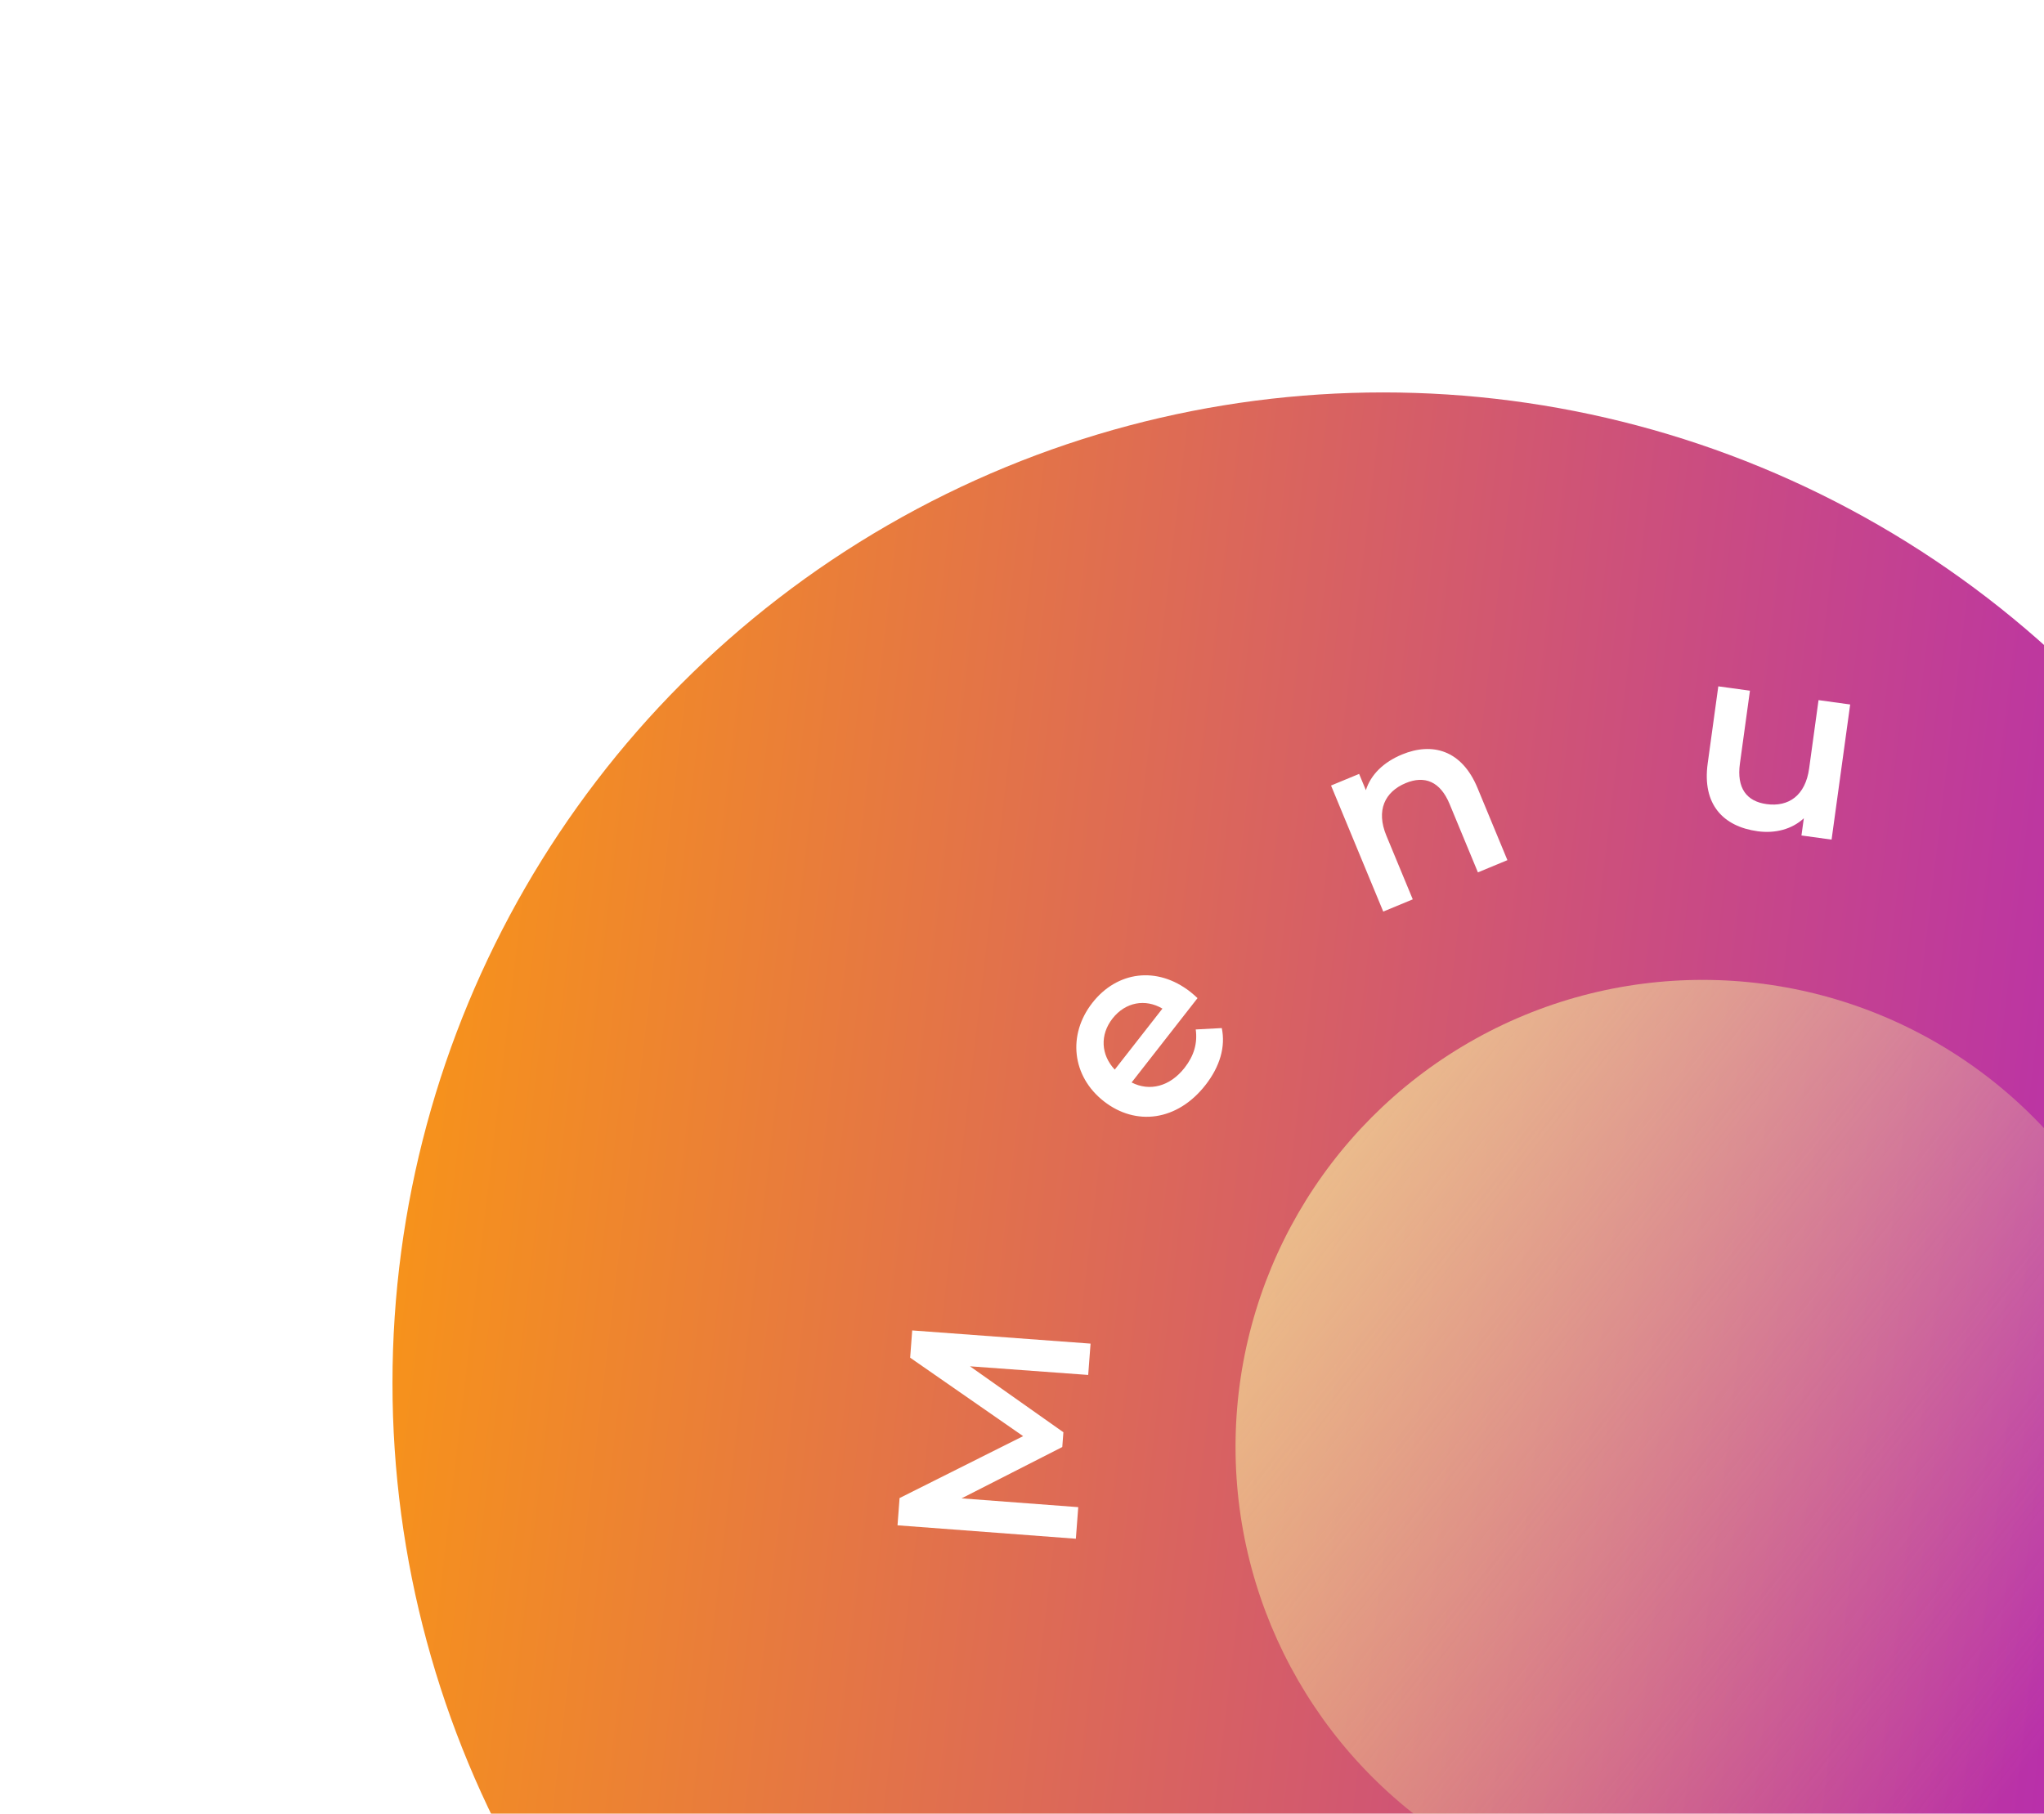 <svg width="160" height="142" viewBox="0 0 160 142" fill="none" xmlns="http://www.w3.org/2000/svg">
    <g filter="url(#wjfrnm70ca)">
        <circle cx="133.273" cy="113.273" fill="url(#mqu0cjg37b)" r="77.551"/>
    </g>
    <circle cx="133.275" cy="113.274" fill="url(#uofbw5mrac)" r="36.56"/>
    <path d="m85.367 105.19-13.962-1.032-.16 2.134 8.843 6.142-9.671 4.847-.161 2.134 13.96 1.051.187-2.473-9.134-.688 7.884-4.019.087-1.157-7.313-5.163 9.255.677.185-2.453zM93.182 77.654c-2.631-2.056-5.753-1.602-7.674.856-1.959 2.505-1.603 5.753.902 7.711 2.506 1.959 5.747 1.547 7.951-1.274 1.133-1.45 1.584-3 1.277-4.46l-2.038.108c.146 1.08-.133 2.054-.872 3-1.145 1.465-2.734 1.874-4.148 1.15l5.16-6.603c-.176-.164-.4-.364-.558-.488zm-6.099 2.087c1.01-1.292 2.572-1.569 3.909-.778l-3.732 4.775c-1.081-1.15-1.174-2.72-.177-3.997zM109.744 59.069c-1.441.597-2.443 1.575-2.826 2.794l-.528-1.275-2.199.91 4.087 9.868 2.31-.957-2.067-4.989c-.819-1.977-.123-3.434 1.521-4.115 1.479-.612 2.699-.122 3.426 1.633l2.22 5.359 2.309-.957-2.342-5.654c-1.232-2.975-3.546-3.597-5.911-2.617zM142.351 54.812l-.736 5.35c-.291 2.12-1.608 3.029-3.331 2.791-1.566-.215-2.352-1.252-2.087-3.174l.785-5.706-2.477-.34-.831 6.042c-.439 3.19 1.199 4.93 3.913 5.303 1.368.188 2.687-.155 3.613-1.017l-.186 1.347 2.358.325 1.456-10.58-2.477-.341z" fill="#fff"/>
    <defs>
        <linearGradient id="mqu0cjg37b" x1="55.723" y1="97.763" x2="215.484" y2="116.779" gradientUnits="userSpaceOnUse">
            <stop stop-color="#F7931A"/>
            <stop offset="1" stop-color="#AC1CC7"/>
        </linearGradient>
        <linearGradient id="uofbw5mrac" x1="82.654" y1="67.997" x2="164.21" y2="131.273" gradientUnits="userSpaceOnUse">
            <stop stop-color="#F4E39B"/>
            <stop offset="1" stop-color="#F4E39B" stop-opacity="0"/>
        </linearGradient>
        <filter id="wjfrnm70ca" x=".723" y=".723" width="215.102" height="215.102" filterUnits="userSpaceOnUse" color-interpolation-filters="sRGB">
            <feFlood flood-opacity="0" result="BackgroundImageFix"/>
            <feColorMatrix in="SourceAlpha" values="0 0 0 0 0 0 0 0 0 0 0 0 0 0 0 0 0 0 127 0" result="hardAlpha"/>
            <feOffset dx="-25" dy="-5"/>
            <feGaussianBlur stdDeviation="15"/>
            <feComposite in2="hardAlpha" operator="out"/>
            <feColorMatrix values="0 0 0 0 0 0 0 0 0 0 0 0 0 0 0 0 0 0 0.25 0"/>
            <feBlend in2="BackgroundImageFix" result="effect1_dropShadow_11429_42701"/>
            <feBlend in="SourceGraphic" in2="effect1_dropShadow_11429_42701" result="shape"/>
        </filter>
    </defs>
</svg>

